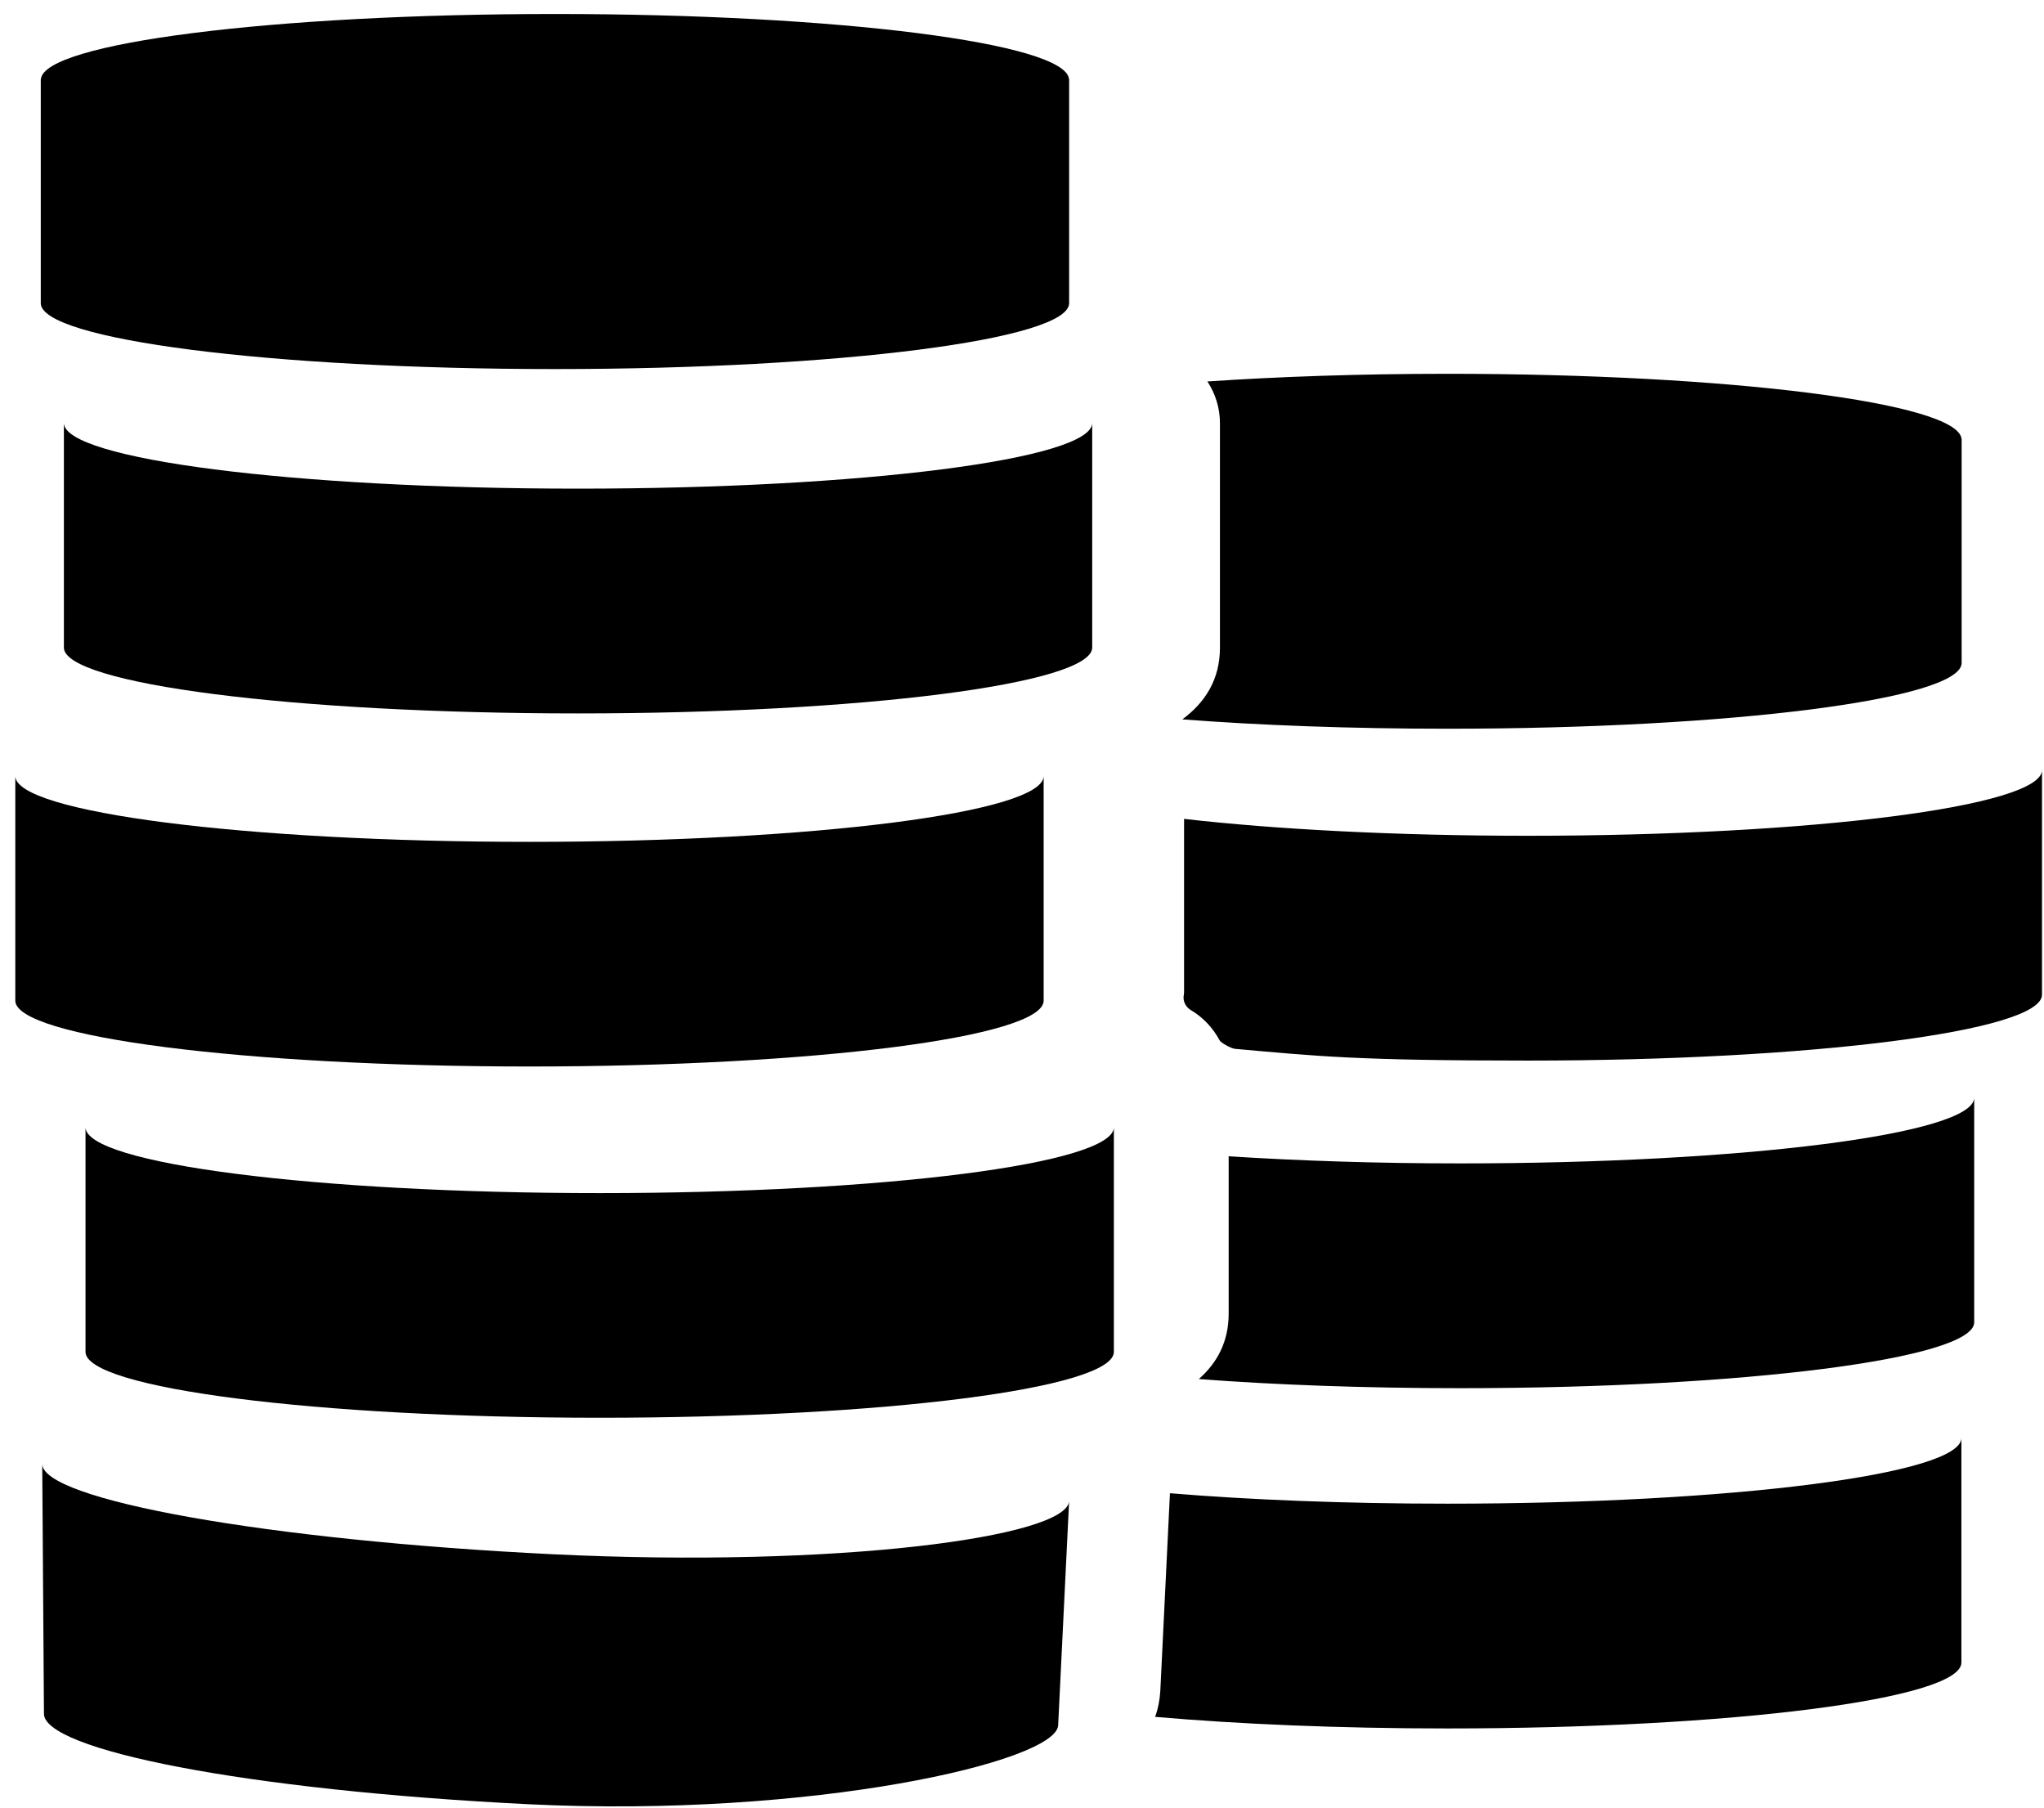 <?xml version="1.0" encoding="UTF-8" standalone="no"?>
<svg width="121px" height="107px" viewBox="0 0 121 107" version="1.1" xmlns="http://www.w3.org/2000/svg" xmlns:xlink="http://www.w3.org/1999/xlink">
    <!-- Generator: Sketch 40.3 (33839) - http://www.bohemiancoding.com/sketch -->
    <title>Økonomi</title>
    <desc>Created with Sketch.</desc>
    <defs></defs>
    <g id="Logo" stroke="none" stroke-width="1" fill="none" fill-rule="evenodd">
        <g id="Artboard-2" transform="translate(-273, -3445)" fill="#000000">
            <g id="Økonomi" transform="translate(273, 3444)">
                <path d="M85.68,44.132 C79.938,44.132 74.57,43.93 69.992,43.578 C71.344,42.578 72.218,41.218 72.218,39.336 L72.218,26.04 C72.218,25.124 71.938,24.29 71.476,23.578 C75.718,23.29 80.554,23.124 85.688,23.124 C102.39,23.124 115.954,24.852 116.118,26.984 C116.118,26.968 116.124,26.954 116.124,26.946 L116.124,40.242 C116.11,42.382 102.484,44.132 85.68,44.132 L85.68,44.132 Z" id="Fill-1"></path>
                <path d="M72.204,62.586 C71.804,61.836 71.21,61.204 70.476,60.774 C70.32,60.68 69.992,60.382 70.078,59.89 C70.102,59.758 70.094,59.618 70.094,59.484 L70.094,49.468 C75.484,50.086 82.624,50.468 90.446,50.468 C107.258,50.468 120.882,48.726 120.882,46.578 L120.882,59.876 C120.882,62.032 107.258,63.774 90.446,63.774 C80.266,63.774 78.016,63.516 73.094,63.078 C72.86,63.046 72.274,62.718 72.204,62.586 L72.204,62.586 Z" id="Fill-2"></path>
                <path d="M86.43,69.86 C103.242,69.86 116.868,68.118 116.868,65.968 L116.868,79.266 C116.868,81.414 103.242,83.164 86.43,83.164 C80.782,83.164 75.5,82.968 70.968,82.624 C72.054,81.664 72.734,80.414 72.734,78.758 L72.734,69.438 C76.852,69.704 81.508,69.86 86.43,69.86 L86.43,69.86 Z" id="Fill-3"></path>
                <path d="M69.258,89.382 C74,89.774 79.624,90 85.672,90 C102.476,90 116.11,88.258 116.11,86.11 L116.11,99.406 C116.11,101.562 102.476,103.304 85.672,103.304 C79.25,103.304 73.29,103.046 68.382,102.618 C68.554,102.14 68.656,101.632 68.688,101.078 L69.258,89.382 Z" id="Fill-4"></path>
                <path d="M32.704,92.992 C49.492,93.812 63.188,91.984 63.29,89.836 L62.64,103.118 C62.54,105.266 48.086,108.61 31.296,107.79 C14.508,106.96 2.5,104.554 2.602,102.406 L2.5,87.618 C2.39,89.766 15.914,92.172 32.704,92.992 L32.704,92.992 Z" id="Fill-5"></path>
                <path d="M5.062,81.016 L5.062,67.718 C5.062,69.876 18.688,71.618 35.5,71.618 C52.312,71.618 65.938,69.876 65.938,67.718 L65.938,81.016 C65.938,83.172 52.312,84.914 35.5,84.914 C18.688,84.914 5.062,83.164 5.062,81.016 L5.062,81.016 Z" id="Fill-6"></path>
                <path d="M31.344,50.828 C48.148,50.828 61.782,49.086 61.782,46.93 L61.782,60.226 C61.782,62.382 48.156,64.124 31.344,64.124 C14.532,64.124 0.906,62.382 0.906,60.226 L0.906,46.93 C0.906,49.086 14.532,50.828 31.344,50.828 L31.344,50.828 Z" id="Fill-7"></path>
                <path d="M3.782,39.328 L3.782,26.032 C3.782,28.18 17.406,29.922 34.218,29.922 C51.032,29.922 64.656,28.18 64.656,26.032 L64.656,39.328 C64.656,41.476 51.024,43.226 34.218,43.226 C17.406,43.226 3.782,41.484 3.782,39.328 L3.782,39.328 Z" id="Fill-8"></path>
                <path d="M32.852,1.828 C49.554,1.828 63.118,3.546 63.282,5.688 C63.282,5.672 63.29,5.664 63.29,5.648 L63.29,18.946 C63.29,21.094 49.656,22.844 32.852,22.844 C16.04,22.844 2.414,21.102 2.414,18.946 L2.414,5.648 C2.414,5.656 2.422,5.672 2.422,5.688 C2.586,3.546 16.14,1.828 32.852,1.828 L32.852,1.828 Z" id="Fill-9"></path>
            </g>
        </g>
    </g>
</svg>